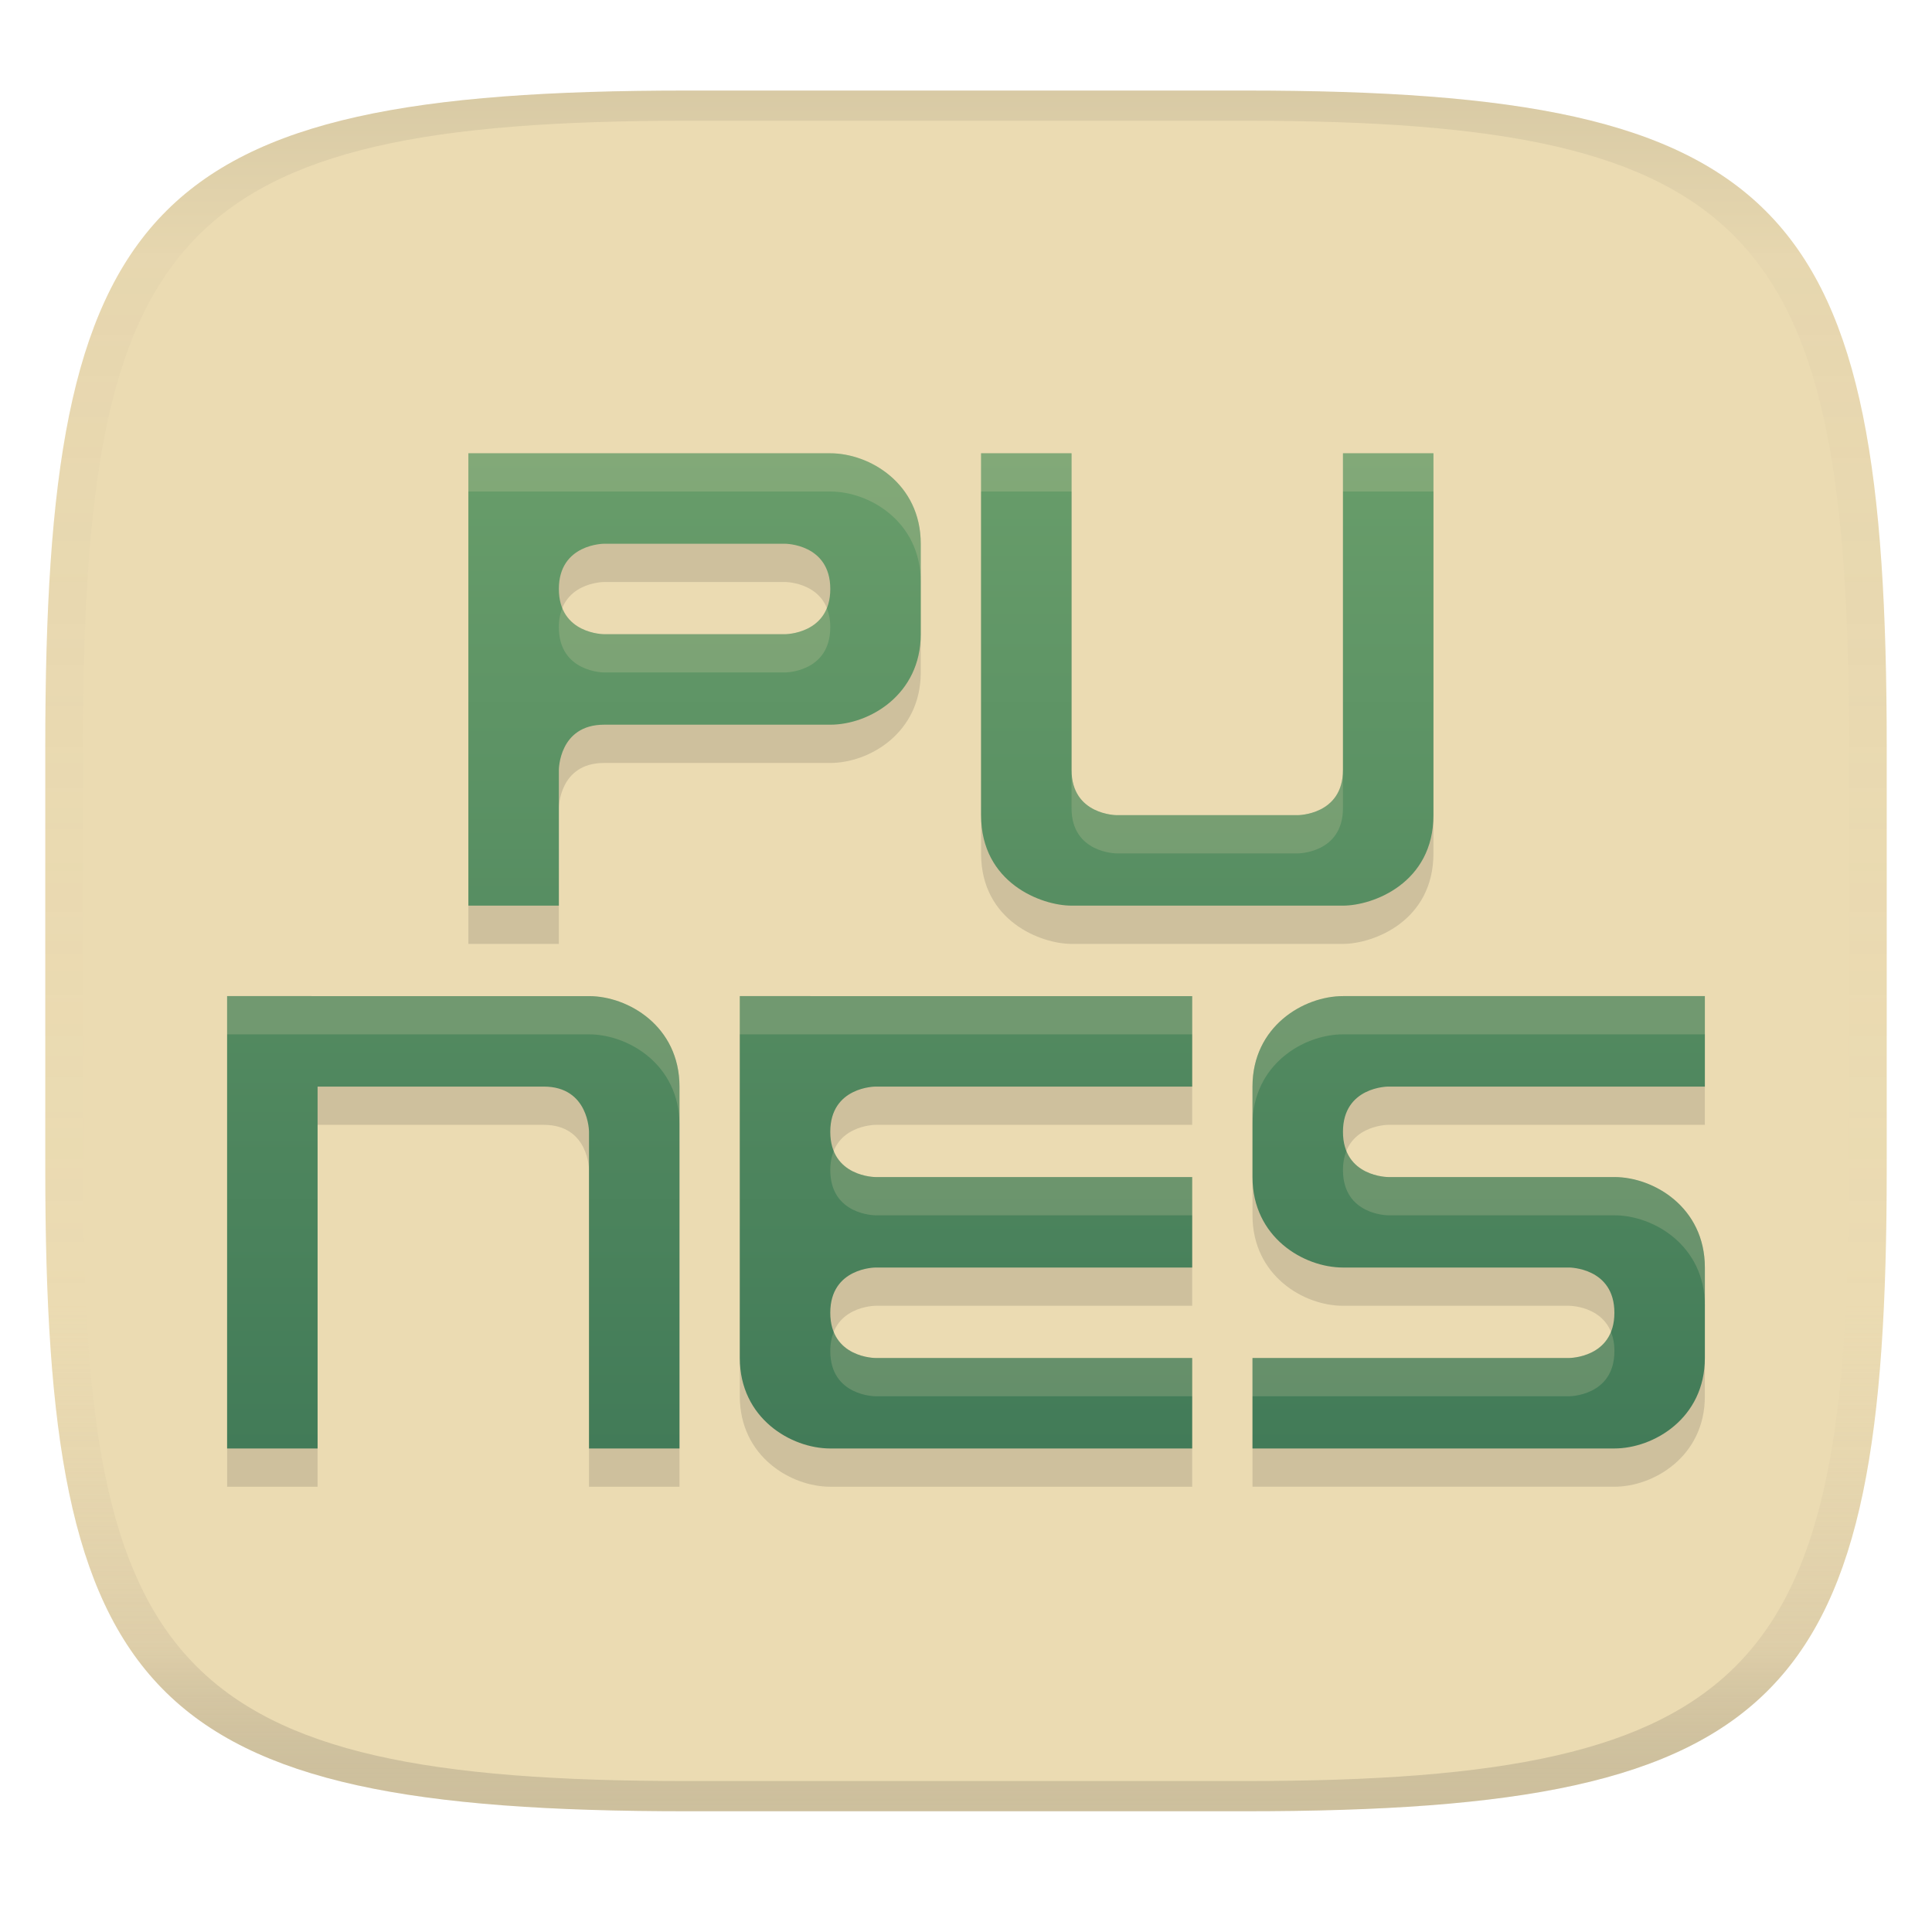 <svg width="256" height="256" version="1.1" xmlns="http://www.w3.org/2000/svg" xmlns:xlink="http://www.w3.org/1999/xlink">
  <linearGradient id="b" x1=".5" x2=".5" y2="1" gradientTransform="matrix(244,0,0,228,5.981,12)" gradientUnits="userSpaceOnUse">
    <stop stop-color="#ebdbb2" offset="0"/>
    <stop stop-color="#ebdbb2" offset="1"/>
  </linearGradient>
  <defs>
    <linearGradient id="linearGradient31" x1=".5" x2=".5" y2="1" gradientTransform="matrix(244,0,0,228,5.988,12)" gradientUnits="userSpaceOnUse">
      <stop stop-color="#282828" stop-opacity=".1" offset="0"/>
      <stop stop-color="#bdae93" stop-opacity=".1" offset=".1"/>
      <stop stop-color="#d5c4a1" stop-opacity="0" offset=".702"/>
      <stop stop-color="#bdae93" stop-opacity=".302" offset=".9"/>
      <stop stop-color="#282828" stop-opacity=".15" offset="1"/>
    </linearGradient>
    <linearGradient id="linearGradient9" x1="123.12" x2="123.12" y1="57.938" y2="198.06" gradientTransform="matrix(.941 0 0 .941 7.539 5.539)" gradientUnits="userSpaceOnUse">
      <stop stop-color="#689d6a" offset="0"/>
      <stop stop-color="#427b58" offset="1"/>
    </linearGradient>
  </defs>
  <path d="m165 12c72 0 85 15 85 87v56c0 70-13 85-85 85h-74c-72 0-85-15-85-85v-56c0-72 13-87 85-87z" fill="url(#b)" style="isolation:isolate"/>
  <path d="m177.95 137.06c-5.195 0-11.988 3.996-11.988 11.988v11.988c0 7.992 6.793 11.988 11.988 11.988h29.971s5.994 0 5.994 5.994c0 5.994-5.994 5.994-5.994 5.994h-41.959v11.988h47.953c5.195 0 11.988-3.996 11.988-11.988v-11.988c0-7.992-6.793-11.988-11.988-11.988h-29.971s-5.994 0-5.994-5.994 5.994-5.994 5.994-5.994h41.959v-11.988zm-79.922 0v47.953c0 7.992 6.793 11.988 11.988 11.988h47.953v-11.988h-41.959s-5.994 0-5.994-5.994c0-5.994 5.994-5.994 5.994-5.994h41.959v-11.988h-41.959s-5.994 0-5.994-5.994 5.994-5.994 5.994-5.994h41.959v-11.988zm-67.934 0v59.942h11.988v-47.953h29.971c5.994 0 5.994 5.994 5.994 5.994v41.959h11.988v-47.953c0-7.992-6.793-11.988-11.988-11.988zm99.903-71.93v47.953c0 8.991 7.992 11.988 11.988 11.988h35.965c3.996 0 11.988-2.997 11.988-11.988v-47.953h-11.988v41.959c0 5.994-5.994 5.994-5.994 5.994h-23.977s-5.994 0-5.994-5.994v-41.959zm-67.934 0v59.942h11.988v-17.982s0-5.994 5.994-5.994h29.971c5.195 0 11.988-3.996 11.988-11.988v-11.988c0-7.992-6.793-11.988-11.988-11.988zm17.983 11.988h23.977s5.994 0 5.994 5.994-5.994 5.994-5.994 5.994h-23.977s-5.994 0-5.994-5.994 5.994-5.994 5.994-5.994z" fill="#282828" opacity=".15" stroke-width="3.996"/>
  <path d="m177.95 131.99c-5.195 0-11.988 3.996-11.988 11.988v11.988c0 7.992 6.793 11.988 11.988 11.988h29.971s5.994 0 5.994 5.994c0 5.994-5.994 5.994-5.994 5.994h-41.959v11.988h47.953c5.195 0 11.988-3.996 11.988-11.988v-11.988c0-7.992-6.793-11.988-11.988-11.988h-29.971s-5.994 0-5.994-5.994 5.994-5.994 5.994-5.994h41.959v-11.988zm-79.922 0v47.953c0 7.992 6.793 11.988 11.988 11.988h47.953v-11.988h-41.959s-5.994 0-5.994-5.994c0-5.994 5.994-5.994 5.994-5.994h41.959v-11.988h-41.959s-5.994 0-5.994-5.994 5.994-5.994 5.994-5.994h41.959v-11.988zm-67.934 0v59.942h11.988v-47.953h29.971c5.994 0 5.994 5.994 5.994 5.994v41.959h11.988v-47.953c0-7.992-6.793-11.988-11.988-11.988zm99.903-71.93v47.953c0 8.991 7.992 11.988 11.988 11.988h35.965c3.996 0 11.988-2.997 11.988-11.988v-47.953h-11.988v41.959c0 5.994-5.994 5.994-5.994 5.994h-23.977s-5.994 0-5.994-5.994v-41.959zm-67.934 0v59.942h11.988v-17.982s0-5.994 5.994-5.994h29.971c5.195 0 11.988-3.996 11.988-11.988v-11.988c0-7.992-6.793-11.988-11.988-11.988zm17.983 11.988h23.977s5.994 0 5.994 5.994-5.994 5.994-5.994 5.994h-23.977s-5.994 0-5.994-5.994 5.994-5.994 5.994-5.994z" fill="url(#linearGradient9)" stroke-width="3.996"/>
  <path d="m62.064 60.064v5.064h47.953c5.195 0 11.988 3.996 11.988 11.988v-5.064c0-7.992-6.793-11.988-11.988-11.988zm67.934 0v5.064h11.988v-5.064zm47.953 0v5.064h11.988v-5.064zm-103.44 20.514c-0.282 0.698-0.461 1.525-0.461 2.533 0 5.994 5.994 5.994 5.994 5.994h23.977s5.994 2.4e-5 5.994-5.994c0-1.009-0.179-1.835-0.461-2.533-1.395 3.451-5.533 3.463-5.533 3.463h-23.977s-4.138-0.012-5.533-3.463zm67.473 21.445v5.064c0 5.994 5.994 5.994 5.994 5.994h23.977s5.994 3e-5 5.994-5.994v-5.064c0 5.994-5.994 5.994-5.994 5.994h-23.977s-5.994 3e-5 -5.994-5.994zm-111.89 29.971v5.064h47.953c5.195 0 11.988 3.996 11.988 11.988v-5.064c0-7.992-6.793-11.988-11.988-11.988zm67.934 0v5.064h59.941v-5.064zm79.922 0c-5.195 0-11.988 3.996-11.988 11.988v5.064c0-7.992 6.793-11.988 11.988-11.988h47.953v-5.064zm-67.473 20.514c-0.282 0.698-0.461 1.525-0.461 2.533 0 5.994 5.994 5.994 5.994 5.994h41.959v-5.064h-41.959s-4.138-0.012-5.533-3.463zm67.934 0c-0.282 0.698-0.461 1.525-0.461 2.533 0 5.994 5.994 5.994 5.994 5.994h29.971c5.195 0 11.988 3.996 11.988 11.988v-5.064c0-7.992-6.793-11.988-11.988-11.988h-29.971s-4.138-0.012-5.533-3.463zm-67.934 23.977c-0.282 0.698-0.461 1.525-0.461 2.533 0 5.994 5.994 5.994 5.994 5.994h41.959v-5.064h-41.959s-4.138-0.012-5.533-3.463zm102.98 0c-1.395 3.451-5.533 3.463-5.533 3.463h-41.959v5.064h41.959s5.994 4e-5 5.994-5.994c0-1.009-0.179-1.835-0.461-2.533z" fill="#ebdbb2" opacity=".2" stroke-width="3.996"/>
  <path d="m91 12c-72 0-85 15-85 87v56c0 70 13 85 85 85h74c72 0 85-15 85-85v-56c0-72-13-87-85-87zm0 4h74c68 0 80 15 80 83v56c0 66-12 81-80 81h-74c-68 0-80-15-80-81v-56c0-68 12-83 80-83z" fill="url(#linearGradient31)" style="isolation:isolate"/>
</svg>
